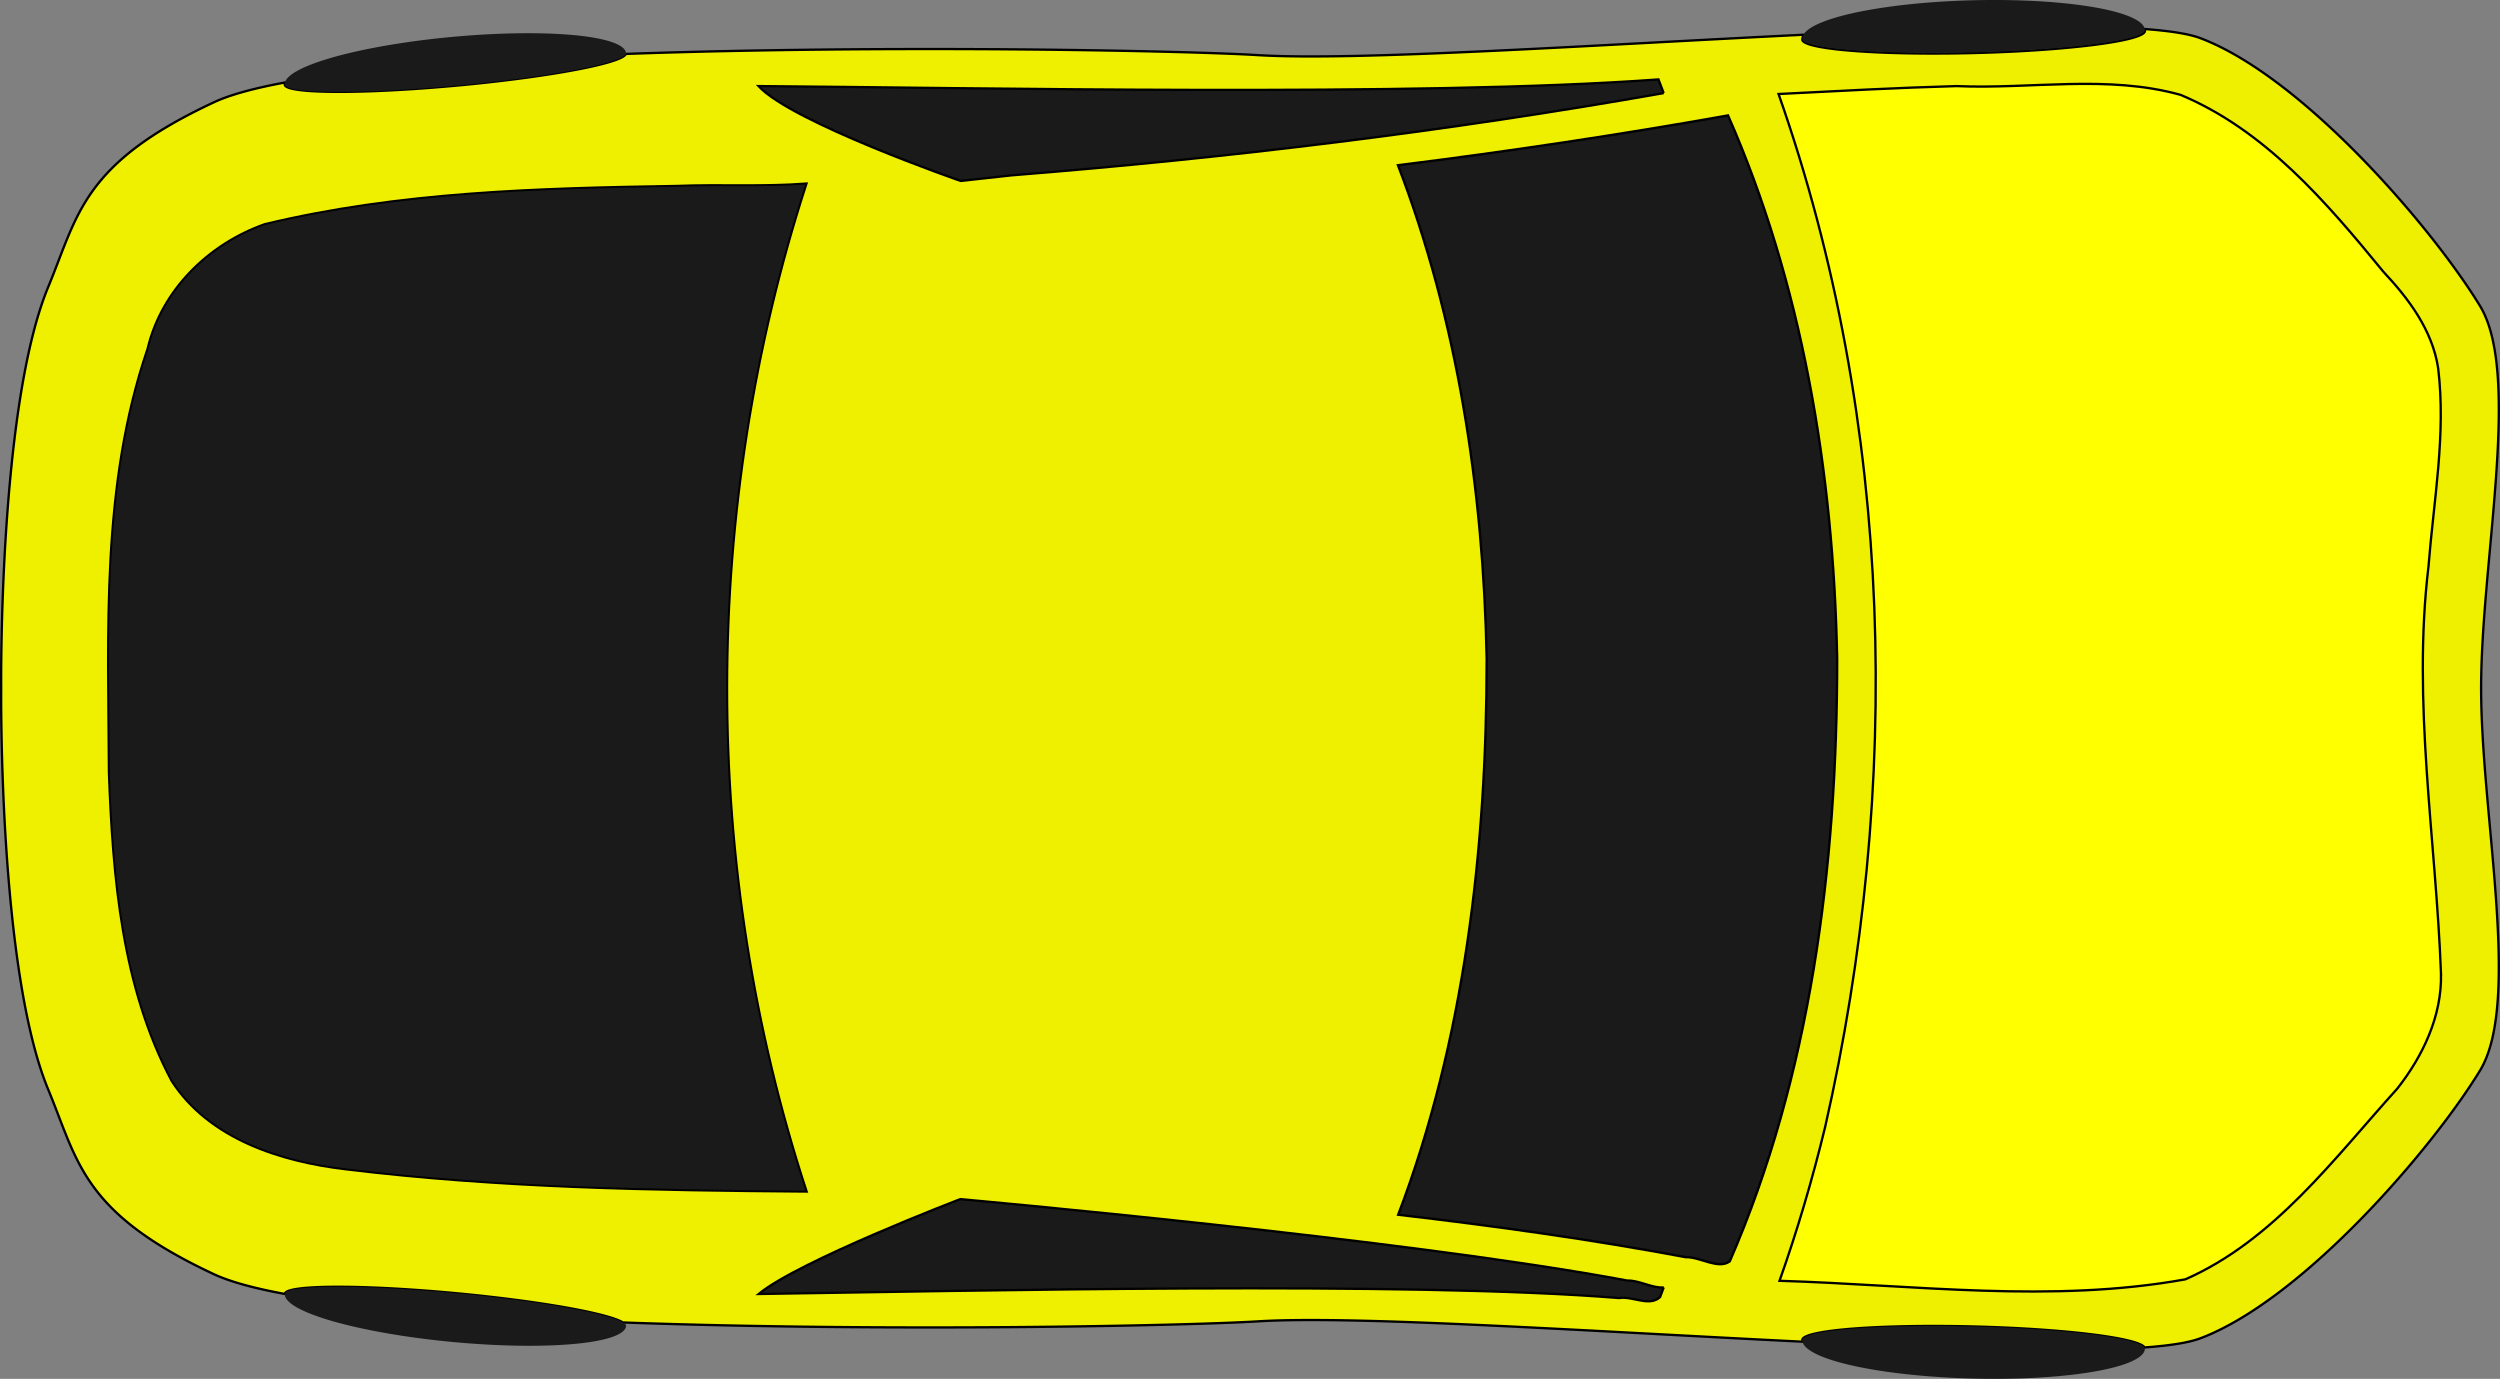 <?xml version="1.0" encoding="UTF-8" standalone="no"?>
<!-- Created with Inkscape (http://www.inkscape.org/) -->

<svg
   xmlns:dc="http://purl.org/dc/elements/1.1/"
   xmlns:cc="http://creativecommons.org/ns#"
   xmlns:rdf="http://www.w3.org/1999/02/22-rdf-syntax-ns#"
   xmlns:svg="http://www.w3.org/2000/svg"
   xmlns="http://www.w3.org/2000/svg"
   xmlns:sodipodi="http://sodipodi.sourceforge.net/DTD/sodipodi-0.dtd"
   xmlns:inkscape="http://www.inkscape.org/namespaces/inkscape"
   width="241.576mm"
   height="133.238mm"
   viewBox="0 0 855.978 472.103"
   id="svg2"
   version="1.1"
   inkscape:version="0.91 r13725"
   sodipodi:docname="Car1.svg"
   inkscape:export-filename="/Users/jonathanloov/Dropbox/Teammajim/Node/Trafic/Web/Cars/Car1.png"
   inkscape:export-xdpi="90"
   inkscape:export-ydpi="90">
  <rect x="0" y="0" width="855.978" height="472.103" fill="#808080" stroke="none"/>
  <sodipodi:namedview
     id="base"
     pagecolor="#ffffff"
     bordercolor="#666666"
     borderopacity="1.0"
     inkscape:pageopacity="0.0"
     inkscape:pageshadow="2"
     inkscape:zoom="0.43876597"
     inkscape:cx="-145.80847"
     inkscape:cy="433.22412"
     inkscape:document-units="px"
     inkscape:current-layer="layer1"
     showgrid="false"
     inkscape:snap-page="true"
     inkscape:object-nodes="true"
     inkscape:snap-nodes="true"
     showguides="true"
     inkscape:guide-bbox="true"
     inkscape:snap-smooth-nodes="true"
     inkscape:snap-center="false"
     inkscape:snap-object-midpoints="false"
     inkscape:window-width="1436"
     inkscape:window-height="856"
     inkscape:window-x="4"
     inkscape:window-y="0"
     inkscape:window-maximized="1"
     fit-margin-top="0"
     fit-margin-left="0"
     fit-margin-right="0"
     fit-margin-bottom="0">
    <sodipodi:guide
       id="guide3410"
       orientation="1,0"
       position="235.414,849.508" />
  </sodipodi:namedview>
  <defs
     id="defs4" />
  <g
     id="layer1"
     inkscape:groupmode="layer"
     inkscape:label="Layer 1"
     transform="translate(-7.935,-496.662)">
    <g
       id="g4486"
       transform="matrix(0,1,-1,0,976.7,488.727)">
      <path
         inkscape:connector-curvature="0"
         id="path3365"
         d="m 148.67,113.197 c -15.148,-0.037 -27.983,1.549 -36.041,6.471 -27.211,16.618 -78.451,60.82 -91.643,95.766 -1.485,3.933 -2.485,10.506 -3.113,19.102 a 58.674,11.735 88.55 0 1 0.637,-0.176 58.674,6.101 88.55 0 1 7.584,58.502 58.674,6.101 88.55 0 1 -4.615,58.809 58.674,11.735 88.55 0 1 -1.656,-0.596 c 3.566,72.78 9.04,153.363 6.992,186.936 -1.548,25.369 -3.584,126.885 -0.418,216.473 a 58.672,5.726 84.72 0 1 10.836,57.809 58.672,5.726 84.72 0 1 -0.301,58.969 58.672,11.014 84.725 0 1 -0.754,-0.068 c 1.935,10.423 4.17,18.738 6.752,24.268 21.087,45.159 38.496,46.536 63.225,56.779 41.33,17.119 137.43,16.115 137.43,16.115 0,0 96.098,1.004 137.428,-16.115 24.728,-10.243 42.138,-11.62 63.225,-56.779 2.58,-5.524 4.812,-13.828 6.746,-24.236 a 11.014,58.672 5.39 0 1 -0.053,0.004 5.726,58.672 5.394 0 1 -0.182,-58.969 5.726,58.672 5.394 0 1 9.988,-56.773 c 3.216,-89.831 1.169,-192.012 -0.385,-217.475 -2.043,-33.494 3.402,-113.781 6.969,-186.428 a 11.735,58.674 1.45 0 1 -0.594,0.088 6.101,58.674 1.45 0 1 -4.613,-58.809 6.101,58.674 1.45 0 1 7.18,-58.375 c -0.628,-8.572 -1.631,-15.127 -3.113,-19.053 -13.191,-34.945 -64.432,-79.147 -91.643,-95.766 -23.443,-14.317 -87.301,-0.41 -130.953,-0.41 -28.646,0 -65.996,-5.989 -94.914,-6.061 z"
         style="fill:#efef00;fill-opacity:1;fill-rule:evenodd;stroke:#000000;stroke-width:0.801px;stroke-linecap:butt;stroke-linejoin:miter;stroke-opacity:1" />
      <path
         inkscape:connector-curvature="0"
         id="path3581"
         d="m 341.428,132.986 c -46.393,1.754 -92.934,9.895 -139.459,4.293 -22.686,-1.77 -45.313,-6.065 -68.019,-3.31 -12.981,1.992 -23.685,10.044 -32.991,18.766 -23.855,19.527 -48.371,40.428 -60.541,69.413 -6.997,25.071 -1.882,51.205 -3.004,76.778 0.557,20.271 1.684,40.595 2.709,60.877 113.05,-39.669 237.311,-42.413 353.631,-15.961 17.817,4.322 35.429,9.504 52.712,15.624 1.405,-46.287 7.783,-93.124 -0.496,-138.948 -13.391,-30.395 -41.262,-50.829 -65.289,-72.55 -11.133,-8.763 -24.819,-15.285 -39.254,-14.98 z"
         style="fill:#ffff00;fill-rule:evenodd;stroke:#000000;stroke-width:0.801px;stroke-linecap:butt;stroke-linejoin:miter;stroke-opacity:1" />
      <path
         inkscape:connector-curvature="0"
         id="path3445"
         d="m 70.729,692.571 c 1.153,14.617 0.23,29.641 0.823,44.411 0.761,47.257 2.01,95.15 13.114,141.178 6.775,19.182 22.52,35.353 42.694,40.113 46.677,15.938 96.612,13.473 145.261,13.239 35.904,-1.353 73.216,-4.408 105.451,-21.492 19.813,-12.772 27.648,-37.305 30.259,-59.679 6.389,-52.366 7.219,-105.063 7.633,-157.822 -111.237,36.496 -233.998,36.19 -345.235,0.051 z"
         style="fill:#1a1a1a;fill-opacity:1;fill-rule:evenodd;stroke:#000000;stroke-width:0.695px;stroke-linecap:butt;stroke-linejoin:miter;stroke-opacity:1" />
      <path
         sodipodi:nodetypes="ccccccccccccc"
         inkscape:connector-curvature="0"
         id="path3574"
         d="m 448.742,399.127 c 0.346,3.778 -2.506,8.519 -2.357,12.438 -14.244,75.971 -27.879,228.432 -27.879,228.432 0,0 21.231,55.425 32.48,69.004 -1.061,-71.514 -4.452,-223.233 1.396,-294.605 -0.778,-4.561 3.101,-10.322 -0.348,-14.031 -1.095,-0.42 -2.195,-0.825 -3.293,-1.236 z m -408.928,0.012 c -1.564,0.586 -3.127,1.175 -4.686,1.779 6.006,81.659 2.802,236.84 2.279,308.15 12.431,-11.433 32.479,-69.217 32.479,-69.217 0,0 -1.279,-11.563 -1.906,-17.344 -5.954,-74.427 -15.017,-149.034 -28.166,-223.369 z"
         style="fill:#1a1a1a;fill-rule:evenodd;stroke:#000000;stroke-width:0.801px;stroke-linecap:butt;stroke-linejoin:miter;stroke-opacity:1" />
      <path
         inkscape:connector-curvature="0"
         id="path3547"
         d="m 233.545,339.738 c -64.675,1.245 -128.809,12.164 -186.084,37.369 6.692,37.614 12.331,75.299 17.051,112.996 52.815,-20.244 110.703,-29.242 169.033,-30.365 65.507,-0.02 130.993,7.733 190.301,30.289 3.837,-32.858 8.395,-65.695 14.539,-98.463 -0.185,-4.893 4.321,-11.073 1.418,-15.053 -63.4,-27.587 -134.82,-36.795 -206.258,-36.773 z"
         style="fill:#1a1a1a;fill-rule:evenodd;stroke:#000000;stroke-width:0.828px;stroke-linecap:butt;stroke-linejoin:miter;stroke-opacity:1" />
      <path
         style="fill:#1a1a1a;fill-opacity:1;stroke:none"
         d="m 18.275,234.36 a 58.674,11.735 88.55 0 0 -10.247,58.953 58.674,11.735 88.55 0 0 13.216,58.359 58.674,6.101 88.55 0 0 4.615,-58.81 58.674,6.101 88.55 0 0 -7.584,-58.501 z"
         id="path4399"
         inkscape:connector-curvature="0" />
      <path
         inkscape:connector-curvature="0"
         id="path4404"
         d="m 469.697,234.36 a 11.735,58.674 1.45 0 1 10.247,58.953 11.735,58.674 1.45 0 1 -13.216,58.359 6.101,58.674 1.45 0 1 -4.615,-58.81 6.101,58.674 1.45 0 1 7.584,-58.501 z"
         style="fill:#1a1a1a;fill-opacity:1;stroke:none" />
      <path
         inkscape:connector-curvature="0"
         id="path4411"
         d="m 26.13,754.414 a 58.672,11.014 84.725 0 0 -5.564,59.472 58.672,11.014 84.725 0 0 16.366,57.374 58.672,5.726 84.72 0 0 0.3,-58.968 58.672,5.726 84.72 0 0 -11.102,-57.877 z"
         style="fill:#1a1a1a;fill-opacity:1;stroke:none" />
      <path
         style="fill:#1a1a1a;fill-opacity:1;stroke:none"
         d="m 461.965,754.402 a 11.014,58.672 5.39 0 1 5.445,59.483 11.014,58.672 5.39 0 1 -16.48,57.341 5.726,58.672 5.394 0 1 -0.182,-58.969 5.726,58.672 5.394 0 1 11.217,-57.855 z"
         id="path4413"
         inkscape:connector-curvature="0" />
    </g>
  </g>
</svg>
